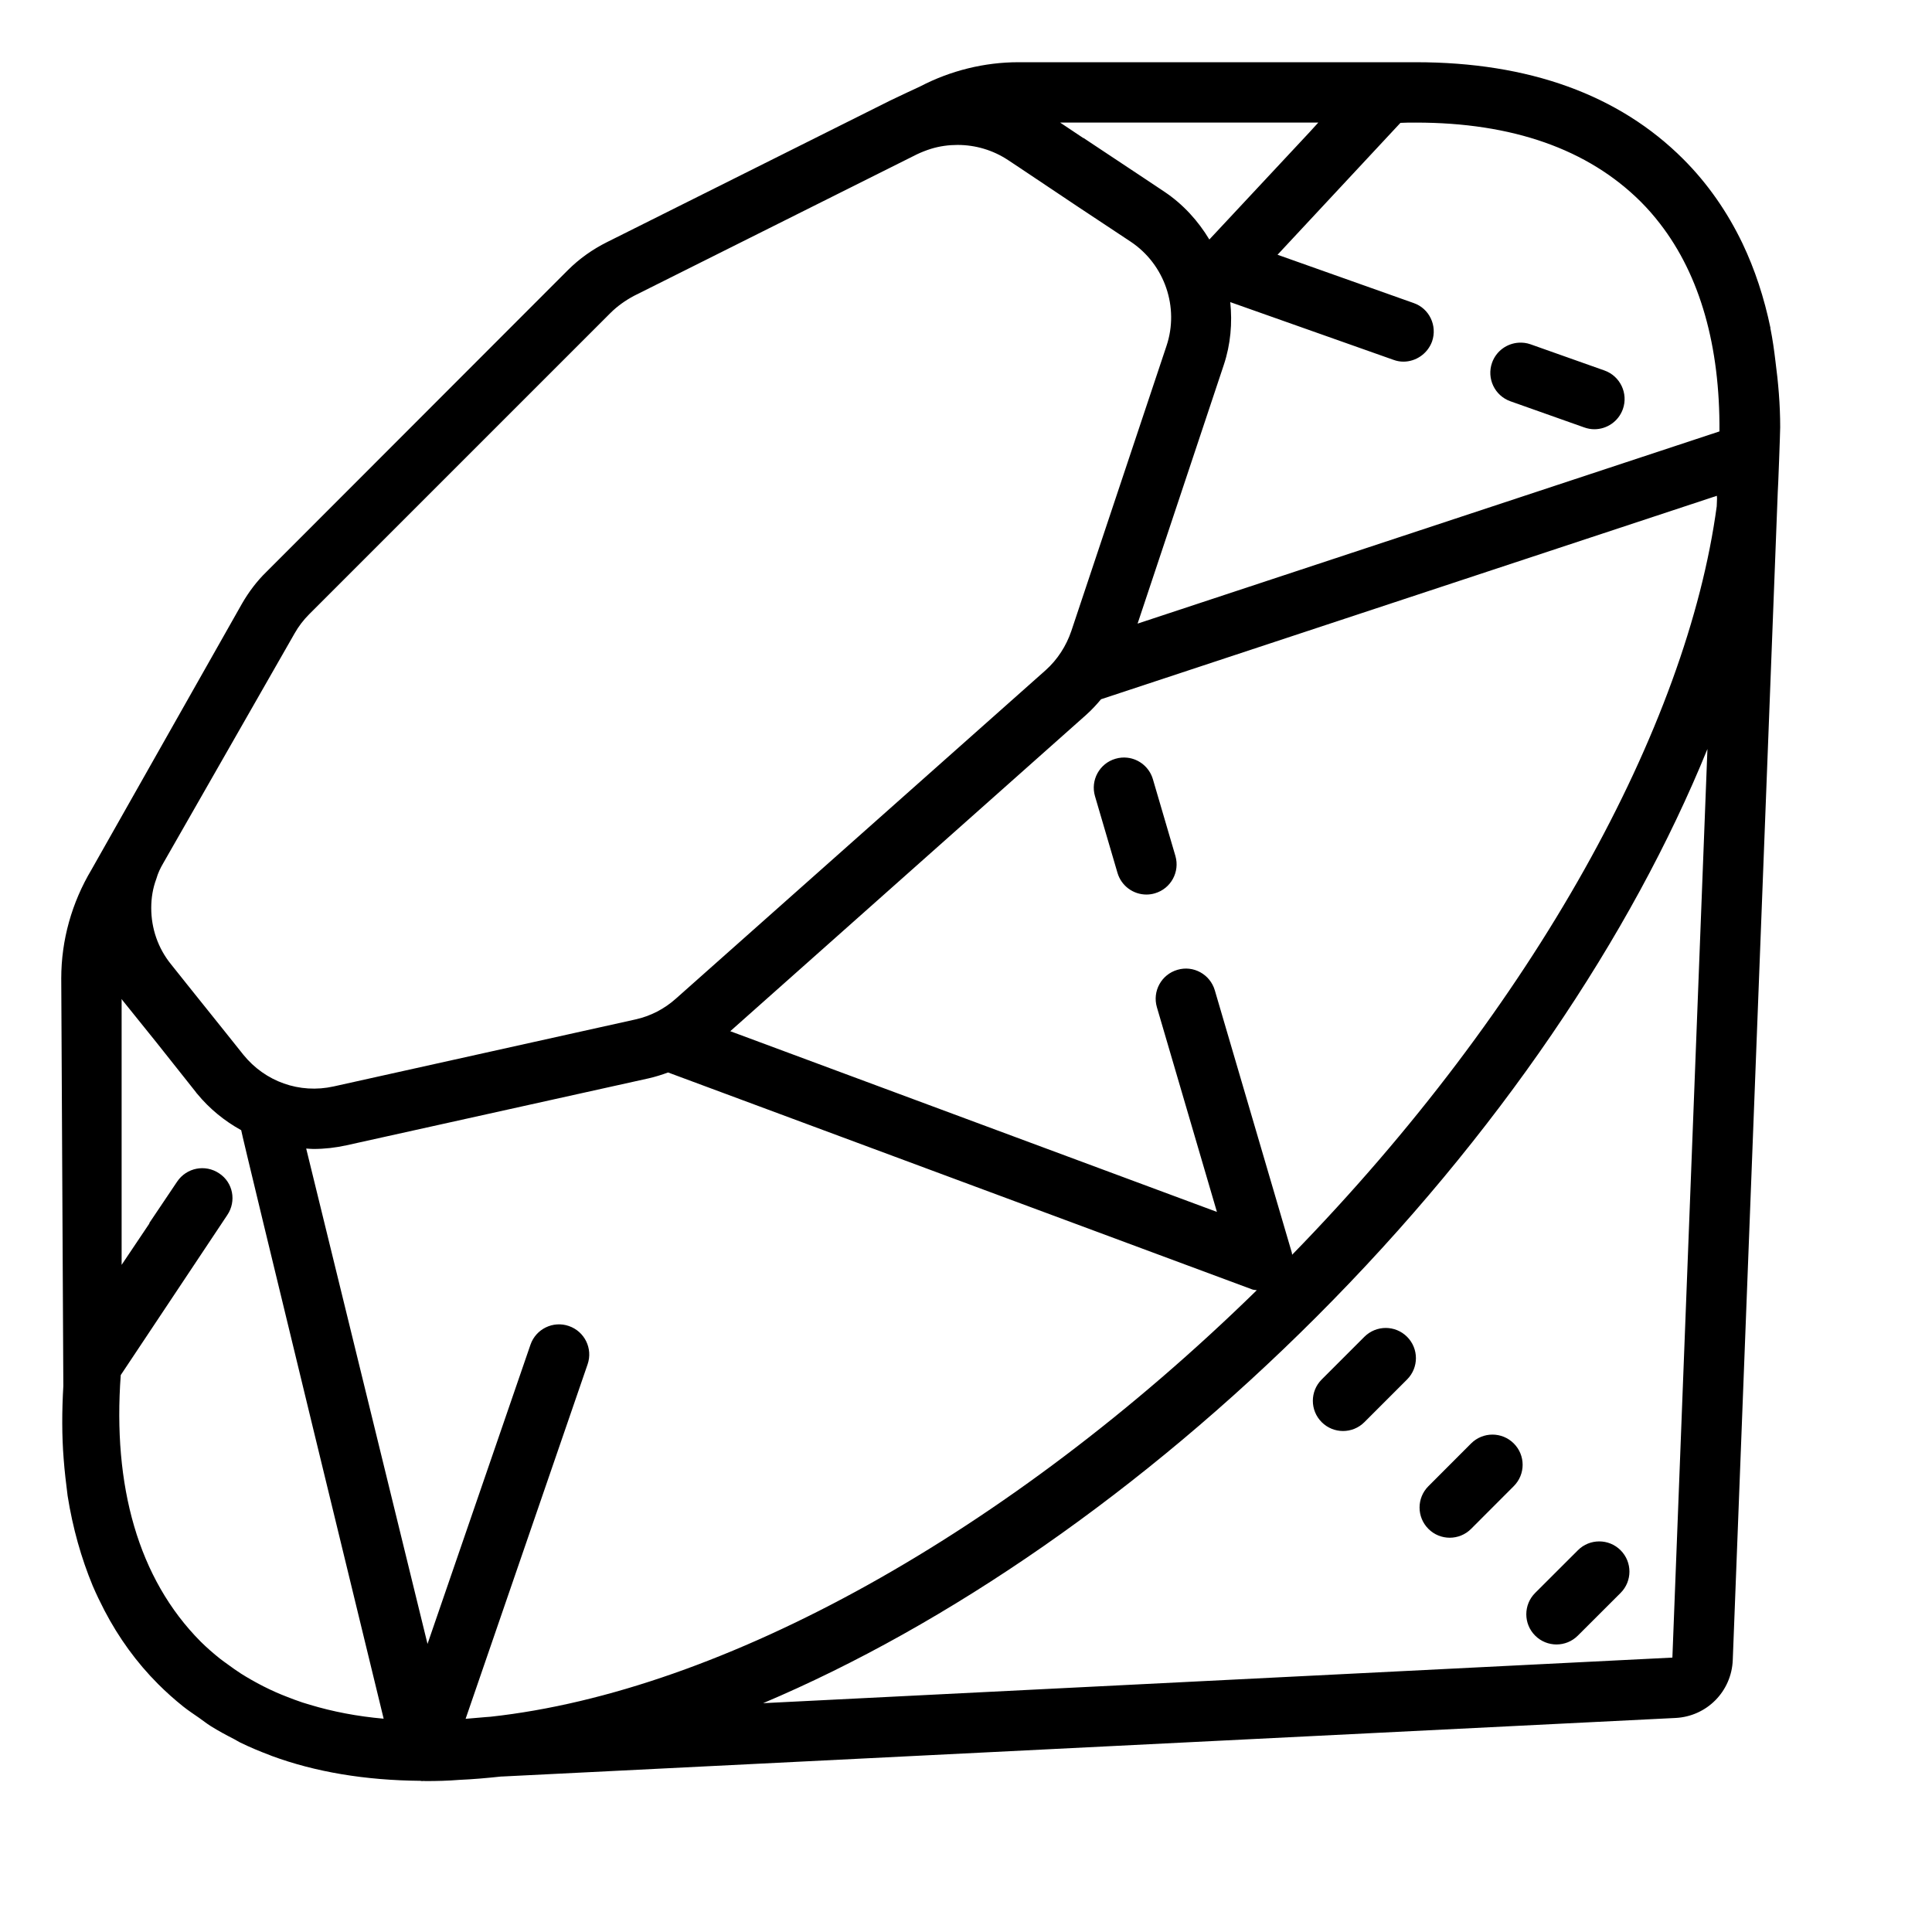 <?xml version="1.0"?><svg fill="#000000" xmlns="http://www.w3.org/2000/svg" viewBox="0 0 64 64" width="64px" height="64px">    <path d="M 33.74 2.061 C 32.61 2.061 31.49 2.339 30.49 2.859 C 30.49 2.859 29.67 3.24 29.49 3.33 L 20.109 8.02 C 19.629 8.26 19.191 8.569 18.811 8.949 L 8.83 18.939 C 8.51 19.249 8.24 19.61 8.02 19.99 L 3.029 28.811 C 2.379 29.901 2.029 31.14 2.029 32.41 L 2.098 45.912 C 2.05 46.744 2.047 47.552 2.109 48.33 C 2.139 48.74 2.19 49.151 2.24 49.551 C 2.41 50.621 2.69 51.609 3.07 52.529 C 3.19 52.809 3.321 53.08 3.461 53.35 C 3.931 54.25 4.52 55.069 5.24 55.789 C 5.504 56.053 5.781 56.3 6.07 56.531 C 6.239 56.666 6.421 56.784 6.598 56.908 C 6.724 56.996 6.843 57.092 6.973 57.174 C 7.23 57.337 7.501 57.48 7.775 57.621 C 7.834 57.651 7.889 57.69 7.949 57.719 C 8.269 57.876 8.601 58.015 8.943 58.143 C 8.961 58.15 8.979 58.159 8.998 58.166 C 10.448 58.701 12.097 58.976 13.93 58.992 C 13.939 58.993 13.944 58.998 13.953 58.998 C 13.969 59 13.985 59 14 59 C 14.007 59 14.013 58.996 14.02 58.996 C 14.048 58.996 14.072 59 14.1 59 C 14.47 59 14.841 58.991 15.211 58.961 C 15.671 58.941 16.13 58.9 16.6 58.85 L 16.619 58.85 L 55.5 56.91 C 56.54 56.86 57.36 56.03 57.4 54.99 L 58.891 16.289 C 58.901 16.219 58.971 14.32 58.971 14.15 C 58.971 13.392 58.907 12.67 58.814 11.967 C 58.771 11.601 58.72 11.241 58.65 10.891 C 58.64 10.891 58.64 10.879 58.65 10.869 C 58.44 9.859 58.131 8.921 57.721 8.061 C 57.221 7.021 56.57 6.08 55.76 5.27 C 53.63 3.14 50.65 2.061 46.9 2.061 L 33.74 2.061 z M 35.119 4.061 L 43.67 4.061 L 43.369 4.391 L 40.061 7.934 C 39.69 7.318 39.195 6.768 38.57 6.35 L 37.91 5.91 L 35.891 4.57 L 35.881 4.57 L 35.119 4.061 z M 46.9 4.061 C 50.1 4.061 52.6 4.94 54.35 6.68 C 54.58 6.91 54.79 7.15 54.99 7.41 C 56.321 9.128 56.979 11.475 56.959 14.291 L 37.684 20.658 L 40.539 12.09 C 40.768 11.404 40.825 10.697 40.754 10.008 L 46.16 11.92 C 46.27 11.96 46.38 11.98 46.49 11.98 C 46.9 11.98 47.289 11.721 47.439 11.311 C 47.619 10.791 47.35 10.219 46.83 10.039 L 42.32 8.439 L 46.391 4.07 C 46.561 4.06 46.73 4.061 46.9 4.061 z M 31.721 4.801 C 32.311 4.801 32.891 4.971 33.391 5.301 L 33.75 5.539 L 35.68 6.83 L 37.461 8.01 C 38.581 8.76 39.071 10.181 38.641 11.461 L 35.49 20.9 C 35.32 21.4 35.031 21.849 34.641 22.199 L 22.391 33.08 C 22.011 33.42 21.551 33.66 21.051 33.77 L 11.051 35.99 C 9.921 36.24 8.781 35.829 8.061 34.939 L 7.48 34.211 L 6.15 32.551 L 6.141 32.539 L 5.67 31.949 C 5.23 31.409 5.01 30.75 5.01 30.08 C 5.01 29.75 5.06 29.429 5.18 29.109 C 5.23 28.929 5.31 28.76 5.41 28.59 L 9.76 20.98 C 9.89 20.75 10.05 20.54 10.24 20.35 L 20.221 10.369 C 20.451 10.139 20.72 9.951 21 9.801 L 30.381 5.109 C 30.531 5.039 30.68 4.98 30.84 4.93 C 31.13 4.84 31.431 4.801 31.721 4.801 z M 50.311 11.352 C 49.922 11.375 49.565 11.625 49.426 12.016 C 49.242 12.537 49.514 13.108 50.035 13.293 L 52.482 14.16 C 52.592 14.199 52.705 14.219 52.816 14.219 C 53.228 14.219 53.614 13.962 53.76 13.551 C 53.944 13.031 53.67 12.458 53.15 12.273 L 50.703 11.406 C 50.573 11.36 50.44 11.344 50.311 11.352 z M 56.873 16.424 C 56.877 16.451 56.874 16.484 56.879 16.51 L 56.869 16.77 C 55.885 24.061 50.845 33.314 42.803 41.566 C 42.798 41.542 42.8 41.518 42.793 41.494 L 40.242 32.805 C 40.086 32.275 39.531 31.968 39.002 32.127 C 38.472 32.282 38.168 32.837 38.324 33.367 L 40.312 40.146 L 24.191 34.16 L 35.971 23.689 C 36.153 23.527 36.318 23.35 36.473 23.164 L 56.873 16.424 z M 56.561 24.811 L 55.4 54.91 L 25.279 56.42 C 31.399 53.83 37.84 49.391 43.6 43.631 C 49.62 37.611 54.051 30.981 56.561 24.811 z M 37.346 25.1 C 37.217 25.085 37.083 25.096 36.951 25.135 C 36.421 25.29 36.118 25.845 36.273 26.375 L 37.018 28.914 C 37.146 29.35 37.544 29.633 37.977 29.633 C 38.07 29.633 38.164 29.62 38.258 29.592 C 38.788 29.437 39.091 28.882 38.936 28.352 L 38.191 25.812 C 38.074 25.415 37.732 25.144 37.346 25.1 z M 4.029 33.09 C 4.049 33.13 4.079 33.159 4.109 33.199 L 5.18 34.529 L 6.49 36.18 C 6.5 36.2 6.519 36.22 6.529 36.23 C 6.945 36.736 7.444 37.138 7.99 37.439 C 7.987 37.529 12.709 56.934 12.709 56.934 C 11.833 56.857 11.022 56.7 10.268 56.473 C 10.184 56.448 10.098 56.423 10.016 56.396 C 9.84 56.338 9.671 56.273 9.502 56.207 C 9.384 56.16 9.263 56.114 9.148 56.062 C 9.003 55.998 8.864 55.931 8.725 55.861 C 8.591 55.793 8.459 55.722 8.33 55.648 C 8.213 55.581 8.097 55.513 7.984 55.441 C 7.833 55.344 7.688 55.24 7.545 55.135 C 7.46 55.073 7.372 55.012 7.289 54.947 C 7.066 54.769 6.851 54.582 6.648 54.381 C 4.569 52.29 3.73 49.211 4 45.551 L 7.529 40.25 C 7.839 39.79 7.72 39.169 7.26 38.869 C 6.8 38.559 6.179 38.681 5.869 39.141 L 4.949 40.51 L 4.949 40.529 L 4.029 41.9 L 4.029 33.09 z M 22.131 35.527 L 41.484 42.715 C 41.532 42.733 41.584 42.729 41.633 42.74 C 33.417 50.775 23.95 56.028 16.25 56.869 L 16.09 56.881 C 16.005 56.89 15.928 56.894 15.846 56.902 C 15.784 56.907 15.719 56.914 15.658 56.918 C 15.579 56.926 15.503 56.931 15.424 56.938 L 19.465 45.195 C 19.645 44.673 19.367 44.106 18.844 43.926 C 18.322 43.745 17.751 44.024 17.572 44.547 L 14.162 54.457 L 10.143 38.047 C 10.222 38.051 10.301 38.061 10.381 38.061 C 10.751 38.061 11.12 38.019 11.48 37.939 L 21.49 35.721 C 21.708 35.671 21.922 35.604 22.131 35.527 z M 45.904 43.99 C 45.649 43.99 45.393 44.088 45.197 44.283 L 43.783 45.697 C 43.392 46.087 43.392 46.72 43.783 47.111 C 43.978 47.306 44.234 47.404 44.49 47.404 C 44.746 47.404 45.002 47.306 45.197 47.111 L 46.611 45.697 C 47.002 45.306 47.002 44.674 46.611 44.283 C 46.416 44.088 46.16 43.99 45.904 43.99 z M 49.439 47.523 C 49.184 47.523 48.928 47.621 48.732 47.816 L 47.318 49.232 C 46.927 49.623 46.927 50.255 47.318 50.646 C 47.513 50.842 47.769 50.939 48.025 50.939 C 48.281 50.939 48.537 50.841 48.732 50.646 L 50.146 49.23 C 50.537 48.839 50.537 48.207 50.146 47.816 C 49.951 47.621 49.695 47.523 49.439 47.523 z M 52.977 51.061 C 52.721 51.061 52.465 51.158 52.27 51.354 L 50.854 52.768 C 50.463 53.159 50.463 53.791 50.854 54.182 C 51.049 54.377 51.305 54.475 51.561 54.475 C 51.817 54.475 52.073 54.377 52.268 54.182 L 53.684 52.768 C 54.075 52.377 54.075 51.745 53.684 51.354 C 53.488 51.158 53.232 51.061 52.977 51.061 z"/></svg>